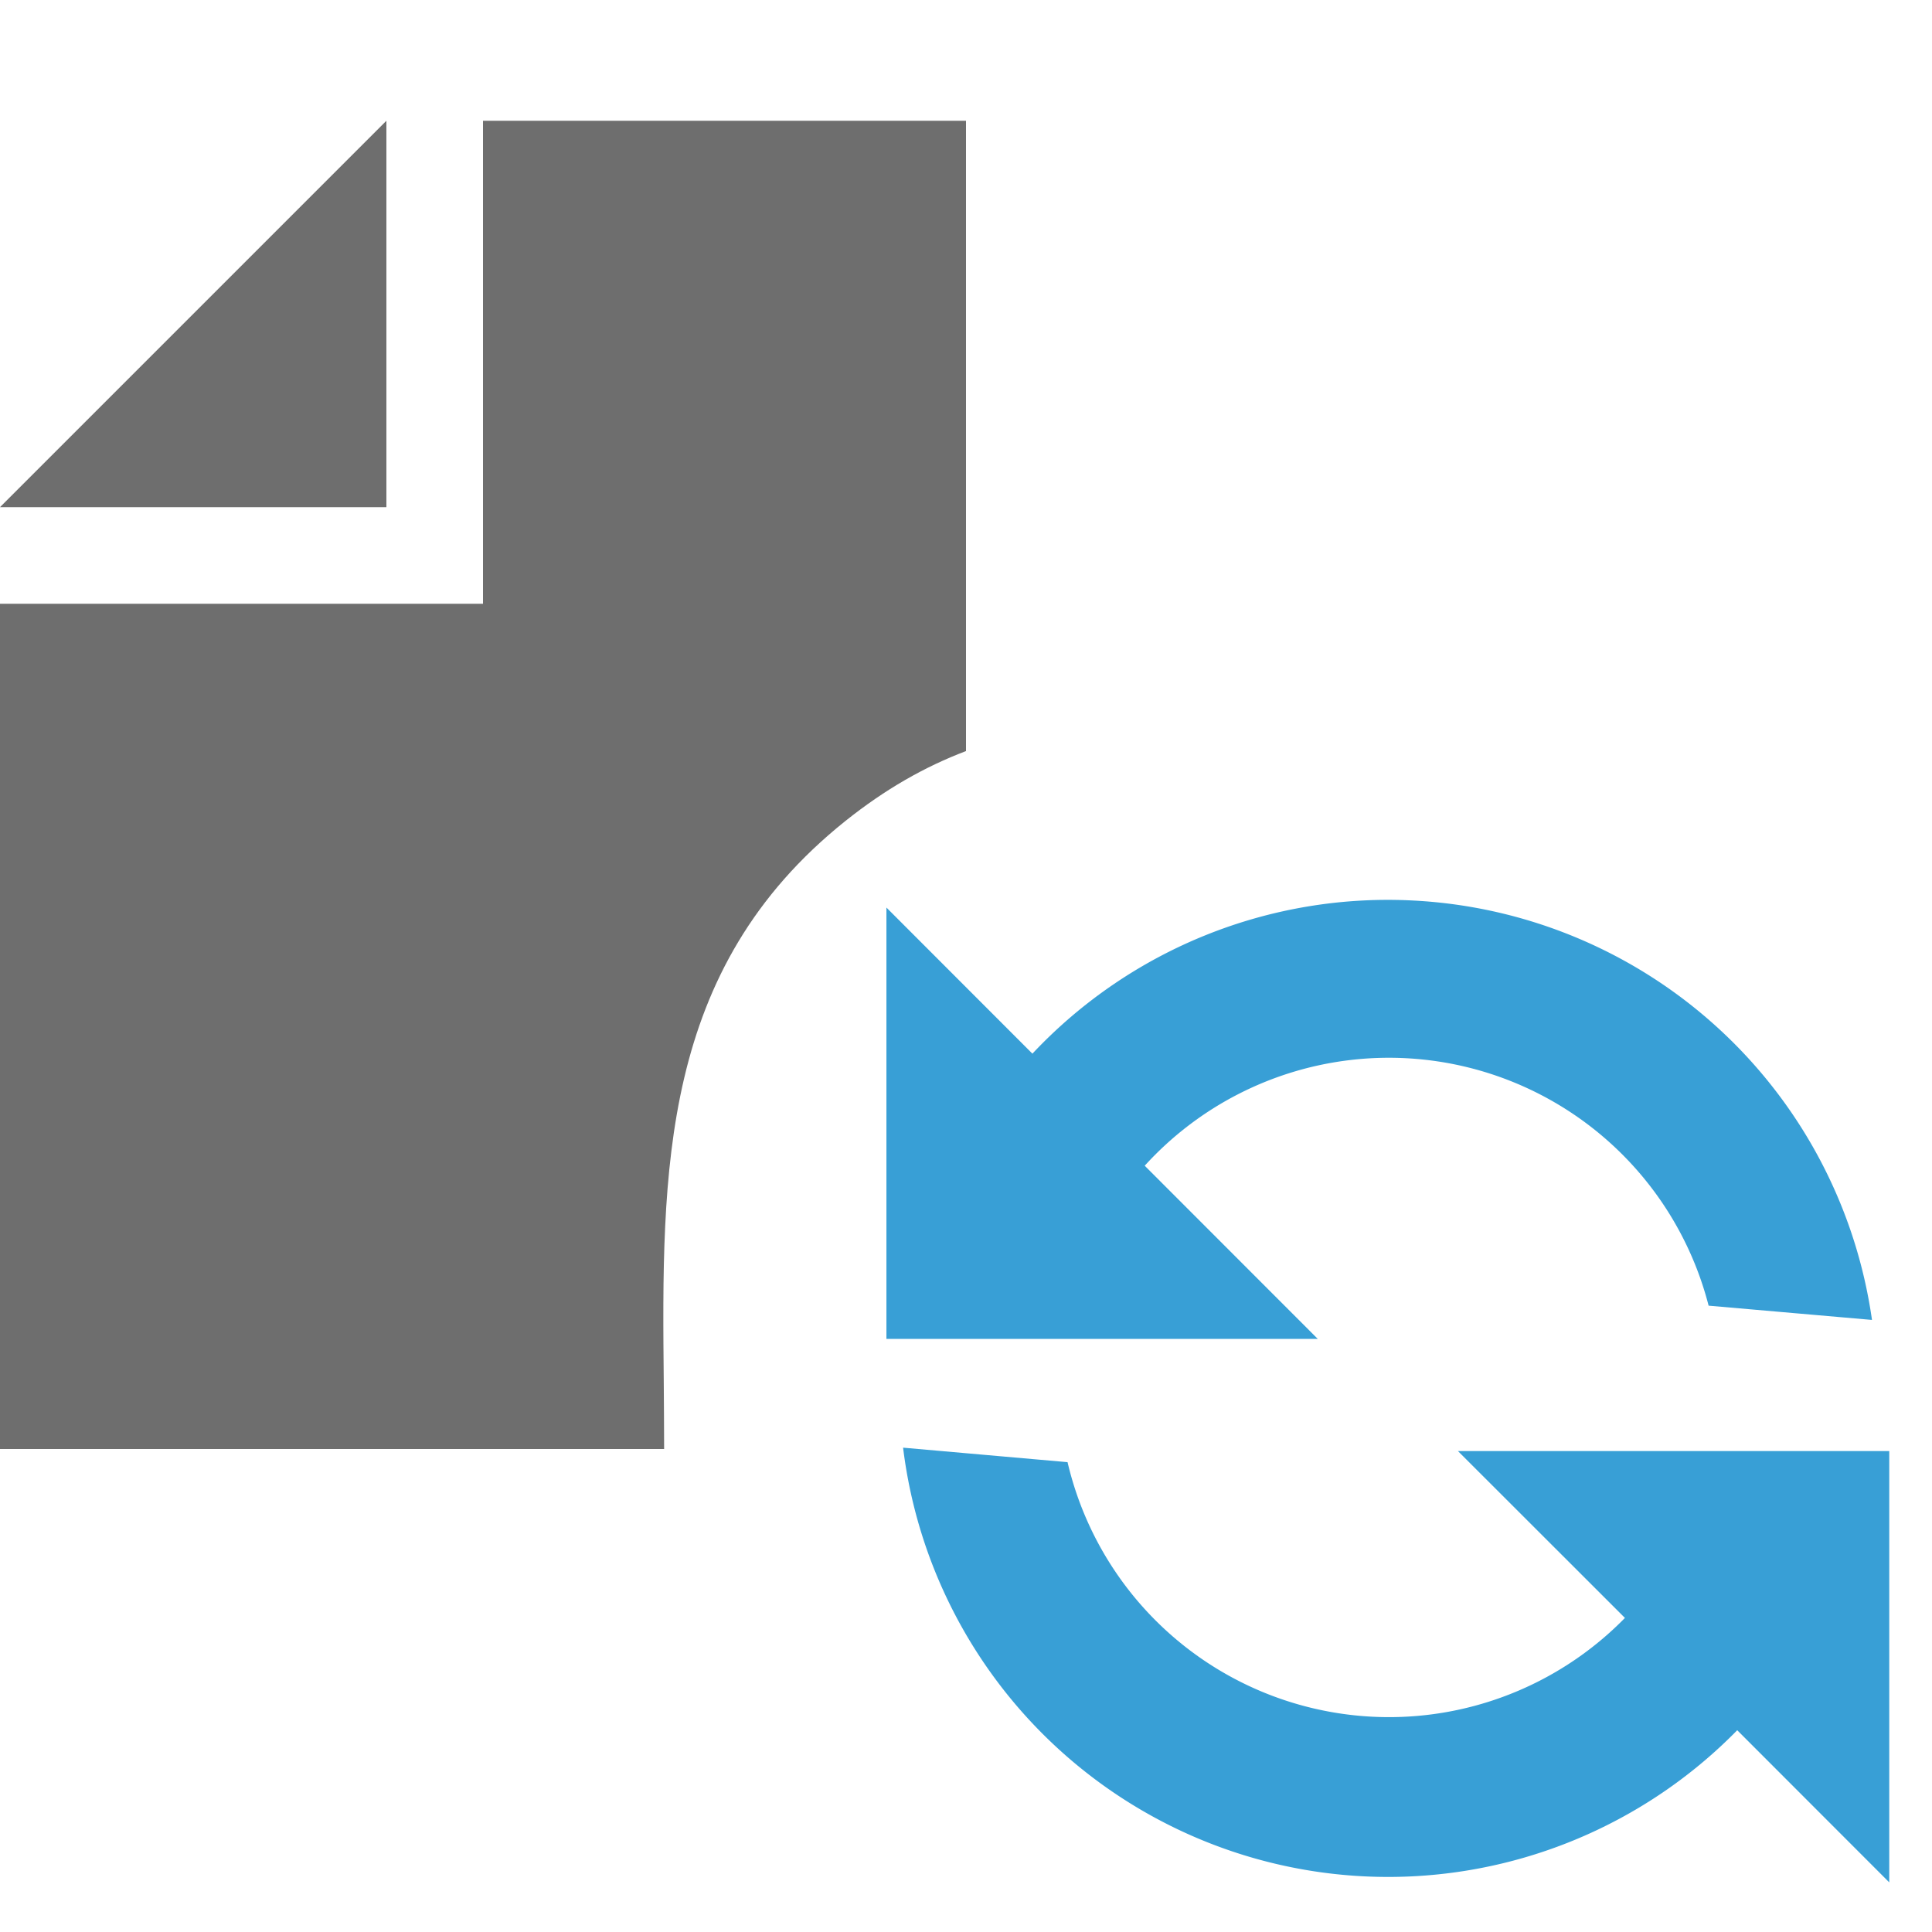 <svg width="16" height="16" viewBox="0 0 16 16" fill="none" xmlns="http://www.w3.org/2000/svg"><rect id="frame" width="16" height="16" fill="none"/><path fill-rule="evenodd" clip-rule="evenodd" d="M3.2 1L0 4.2h3.2V1z" fill="#6E6E6E"/><path fill-rule="evenodd" clip-rule="evenodd" d="M4 5V1h4v5.22c-.343.13-.671.317-1 .58-1.536 1.229-1.52 2.897-1.503 4.648.001.183.003.367.003.552H0V5h4z" fill="#6E6E6E"/><path fill-rule="evenodd" clip-rule="evenodd" d="M15.646 12.017v3.572l-1.259-1.26a4.047 4.047 0 0 1-6.908-2.34l1.362.12a2.734 2.734 0 0 0 4.616 1.29l-1.383-1.382h3.572zm-3.938-4.559a4.047 4.047 0 0 1 3.795 3.473l-1.353-.118a2.734 2.734 0 0 0-4.67-1.159l1.433 1.434H7.341V7.516l1.209 1.21a4.037 4.037 0 0 1 3.158-1.268z" fill="#389FD6"/></svg>